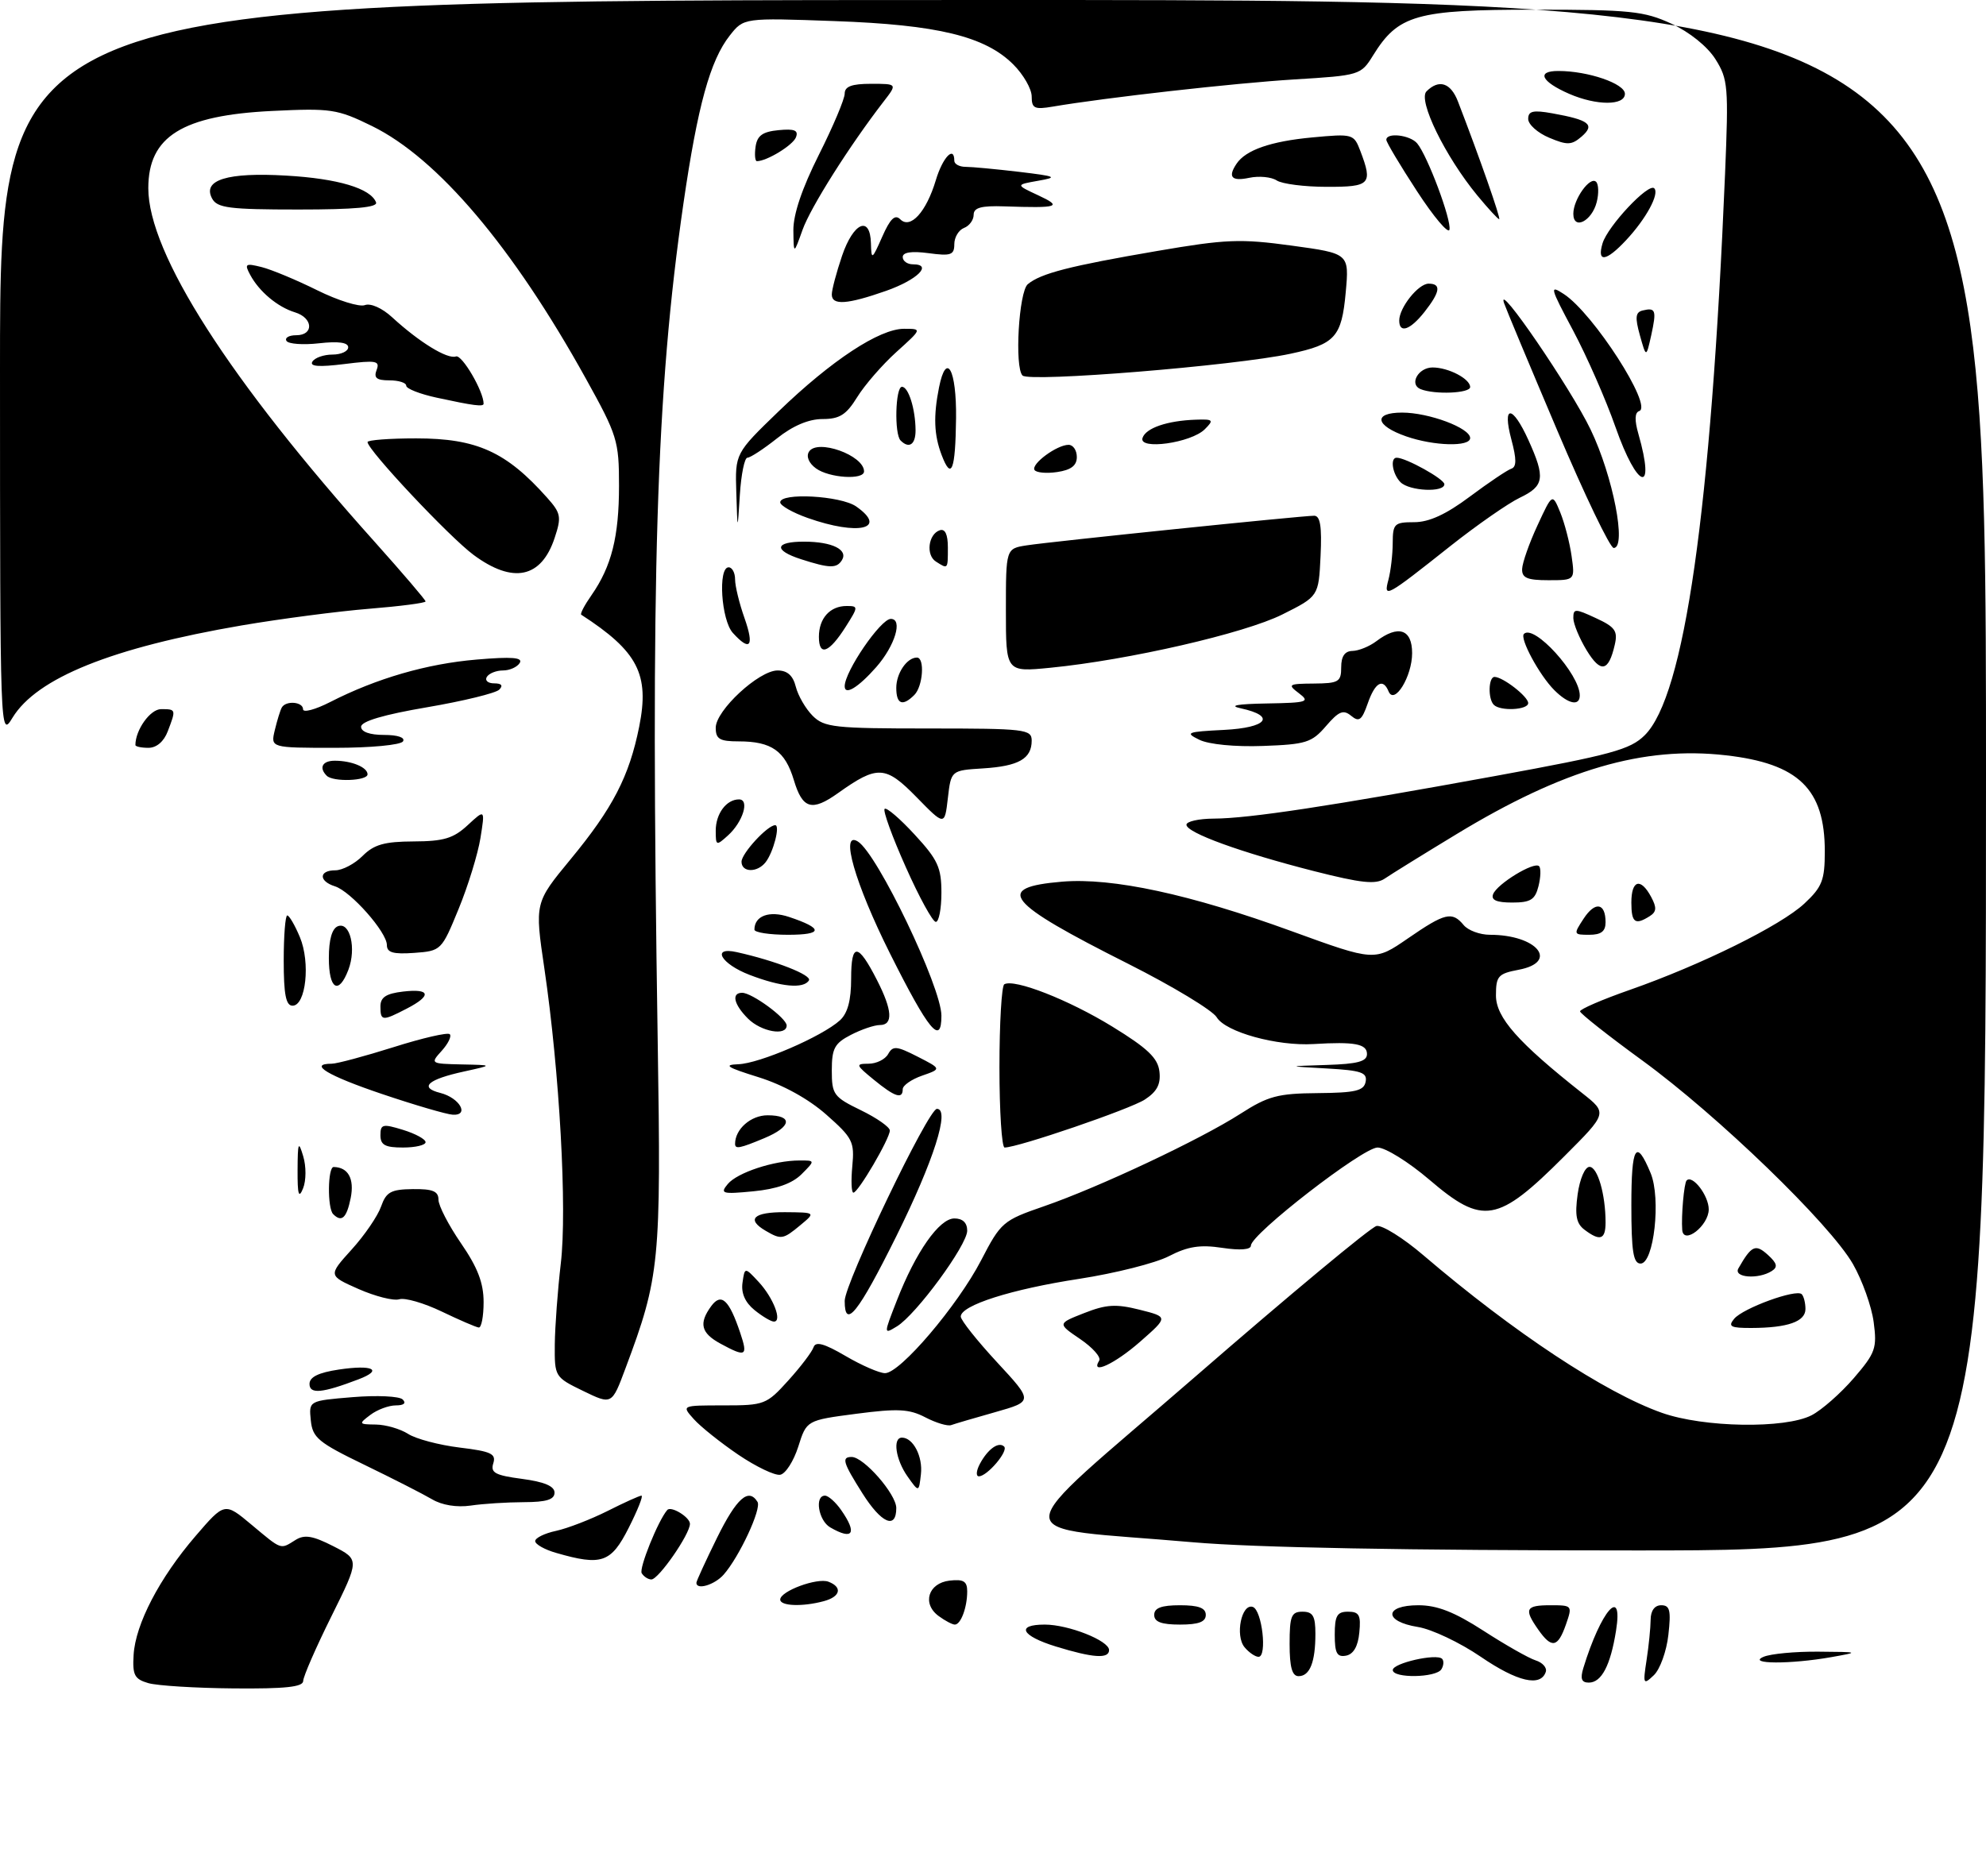 <?xml version="1.0" encoding="UTF-8" standalone="no"?>
<!DOCTYPE svg PUBLIC "-//W3C//DTD SVG 1.1//EN" "http://www.w3.org/Graphics/SVG/1.1/DTD/svg11.dtd" >
<svg xmlns="http://www.w3.org/2000/svg" xmlns:xlink="http://www.w3.org/1999/xlink" version="1.1" viewBox="0 0 308 291">
 <g >
 <path fill="currentColor"
d=" M 23.00 261.08 C 20.86 260.46 20.53 259.83 20.72 256.71 C 21.00 251.94 24.73 244.77 30.33 238.26 C 34.84 233.02 34.84 233.02 39.01 236.51 C 43.76 240.48 43.44 240.37 45.82 238.88 C 47.22 238.00 48.49 238.21 51.69 239.84 C 55.76 241.92 55.76 241.92 51.40 250.71 C 49.00 255.54 47.03 260.06 47.02 260.75 C 47.00 261.68 44.23 261.97 36.25 261.90 C 30.34 261.85 24.38 261.48 23.00 261.08 Z  M 229.64 256.99 C 226.42 254.79 222.03 252.71 219.89 252.37 C 214.57 251.52 214.63 249.00 219.97 249.00 C 222.89 249.00 225.55 250.04 230.07 252.96 C 233.44 255.14 237.08 257.21 238.15 257.55 C 239.23 257.89 239.94 258.69 239.73 259.33 C 238.94 261.71 235.33 260.88 229.64 256.99 Z  M 245.55 258.75 C 248.29 249.80 251.76 245.84 250.62 252.97 C 249.76 258.35 248.37 261.00 246.40 261.00 C 245.27 261.00 245.05 260.40 245.55 258.75 Z  M 255.36 257.50 C 255.70 255.30 255.98 252.49 255.99 251.25 C 256.00 249.84 256.61 249.00 257.63 249.00 C 258.98 249.00 259.17 249.80 258.74 253.60 C 258.46 256.13 257.44 258.95 256.49 259.85 C 254.85 261.41 254.78 261.27 255.36 257.50 Z  M 200.00 255.00 C 200.00 250.67 200.27 250.00 202.00 250.00 C 203.61 250.00 204.00 250.67 204.00 253.42 C 204.00 257.82 203.14 260.00 201.39 260.00 C 200.39 260.00 200.00 258.61 200.00 255.00 Z  M 216.00 259.05 C 216.00 257.98 222.78 256.44 223.65 257.31 C 223.95 257.62 223.90 258.35 223.54 258.93 C 222.72 260.26 216.00 260.36 216.00 259.05 Z  M 273.50 257.00 C 274.60 256.53 278.43 256.17 282.00 256.20 C 288.40 256.25 288.43 256.26 284.00 257.05 C 277.69 258.17 270.84 258.14 273.50 257.00 Z  M 163.75 255.40 C 158.38 253.75 157.49 252.00 162.03 252.00 C 165.70 252.00 172.00 254.49 172.00 255.95 C 172.00 257.34 169.53 257.18 163.75 255.40 Z  M 193.01 255.51 C 191.52 253.71 192.54 248.68 194.29 249.26 C 195.72 249.73 196.56 257.00 195.18 257.00 C 194.67 257.00 193.69 256.33 193.01 255.51 Z  M 207.00 253.57 C 207.00 250.63 207.36 250.00 209.06 250.00 C 210.79 250.00 211.08 250.53 210.81 253.24 C 210.61 255.38 209.90 256.60 208.75 256.82 C 207.35 257.08 207.00 256.44 207.00 253.57 Z  M 238.56 252.78 C 236.31 249.57 236.59 249.00 240.45 249.00 C 243.84 249.00 243.88 249.04 242.85 252.00 C 241.60 255.58 240.64 255.75 238.56 252.78 Z  M 145.58 250.68 C 142.96 248.77 143.94 245.57 147.26 245.18 C 149.43 244.93 150.00 245.28 150.00 246.85 C 150.00 249.34 149.01 252.00 148.08 252.00 C 147.70 252.00 146.57 251.41 145.58 250.68 Z  M 179.00 250.50 C 179.00 249.42 180.11 249.00 183.00 249.00 C 185.89 249.00 187.00 249.42 187.00 250.50 C 187.00 251.58 185.89 252.00 183.00 252.00 C 180.11 252.00 179.00 251.58 179.00 250.50 Z  M 121.00 248.12 C 121.00 246.81 126.74 244.69 128.48 245.35 C 130.70 246.20 130.34 247.68 127.75 248.37 C 124.45 249.26 121.00 249.13 121.00 248.12 Z  M 108.00 245.52 C 108.00 245.25 109.45 242.10 111.21 238.52 C 114.24 232.38 116.10 230.73 117.48 232.97 C 118.13 234.03 114.67 241.47 112.23 244.25 C 110.83 245.84 108.00 246.69 108.00 245.52 Z  M 99.52 244.03 C 99.07 243.30 102.05 235.89 103.48 234.23 C 104.06 233.54 107.00 235.34 107.00 236.37 C 107.00 237.98 102.13 245.00 101.02 245.00 C 100.53 245.00 99.85 244.57 99.52 244.03 Z  M 86.25 240.88 C 84.46 240.37 83.00 239.54 83.00 239.05 C 83.00 238.56 84.46 237.84 86.25 237.46 C 88.04 237.07 91.62 235.68 94.22 234.38 C 96.81 233.07 99.18 232.00 99.48 232.00 C 99.79 232.00 98.89 234.25 97.50 237.00 C 94.76 242.42 93.30 242.92 86.25 240.88 Z  M 185.00 239.23 C 155.27 236.62 155.22 239.72 185.42 213.50 C 199.98 200.85 212.61 190.35 213.48 190.17 C 214.34 189.99 217.63 192.04 220.77 194.73 C 234.78 206.70 248.92 216.04 257.73 219.15 C 264.22 221.45 276.84 221.65 280.95 219.53 C 282.52 218.72 285.46 216.13 287.49 213.78 C 290.86 209.86 291.12 209.13 290.58 205.08 C 290.26 202.65 288.81 198.60 287.37 196.08 C 283.79 189.84 266.39 173.02 254.70 164.50 C 249.41 160.65 245.07 157.22 245.04 156.88 C 245.02 156.54 248.49 155.04 252.75 153.55 C 263.86 149.66 276.18 143.57 279.84 140.15 C 282.59 137.58 283.00 136.54 283.00 132.05 C 283.00 122.39 278.94 118.44 267.66 117.16 C 254.88 115.70 242.46 119.33 225.92 129.37 C 220.74 132.51 215.72 135.62 214.76 136.28 C 213.37 137.23 211.16 137.00 203.76 135.12 C 192.40 132.22 184.00 129.17 184.00 127.93 C 184.00 127.42 185.91 126.99 188.25 126.98 C 193.70 126.96 206.33 125.04 232.00 120.35 C 249.91 117.07 252.82 116.28 255.07 114.05 C 261.24 107.94 265.34 79.27 267.53 27.00 C 268.09 13.43 268.00 12.29 266.04 9.18 C 264.80 7.21 262.03 4.98 259.22 3.68 C 254.97 1.72 252.85 1.50 238.00 1.50 C 219.63 1.50 216.85 2.29 212.94 8.60 C 211.05 11.65 210.89 11.70 200.75 12.32 C 191.43 12.89 171.48 15.14 163.25 16.54 C 160.43 17.02 160.00 16.81 160.00 14.97 C 160.00 13.80 158.72 11.57 157.16 10.01 C 152.79 5.63 145.43 3.84 129.42 3.27 C 115.34 2.76 115.34 2.76 113.17 5.52 C 110.14 9.37 108.20 16.39 106.00 31.50 C 101.74 60.85 100.87 89.06 102.00 161.50 C 102.54 195.85 102.32 198.05 97.00 212.26 C 94.89 217.92 94.89 217.92 90.44 215.76 C 86.04 213.62 86.00 213.55 86.04 208.55 C 86.07 205.77 86.49 200.12 86.97 196.00 C 87.97 187.58 86.78 166.27 84.43 150.27 C 82.92 140.04 82.92 140.04 88.47 133.31 C 95.03 125.37 97.58 120.44 99.13 112.72 C 100.76 104.59 98.93 101.04 90.14 95.35 C 89.94 95.22 90.66 93.85 91.74 92.31 C 94.84 87.85 96.00 83.25 96.00 75.35 C 96.00 68.38 95.74 67.53 90.87 58.75 C 79.55 38.32 67.88 24.54 57.67 19.54 C 52.30 16.91 51.33 16.77 42.22 17.21 C 28.26 17.89 23.00 21.16 23.00 29.19 C 23.00 39.29 35.56 58.92 58.17 84.12 C 62.47 88.93 66.00 93.06 66.00 93.29 C 66.00 93.53 62.06 94.04 57.25 94.43 C 52.44 94.82 43.55 95.98 37.50 97.01 C 17.38 100.46 5.71 105.15 1.94 111.33 C 0.02 114.49 0.01 114.27 0.00 57.25 C 0.00 0.00 0.00 0.00 154.00 0.00 C 308.00 0.00 308.00 0.00 308.00 120.25 C 308.00 240.50 308.00 240.50 253.75 240.50 C 218.15 240.50 194.52 240.06 185.00 239.23 Z  M 128.75 236.92 C 126.93 235.86 126.30 232.00 127.94 232.00 C 128.46 232.00 129.59 233.00 130.44 234.22 C 132.99 237.86 132.29 238.98 128.75 236.92 Z  M 133.75 231.64 C 130.73 226.86 130.47 226.00 132.08 226.00 C 133.96 226.00 139.00 231.77 139.00 233.92 C 139.00 237.30 136.69 236.30 133.75 231.64 Z  M 67.00 232.56 C 65.62 231.75 60.90 229.34 56.50 227.21 C 49.35 223.75 48.47 223.02 48.20 220.31 C 47.89 217.28 47.89 217.28 54.70 216.72 C 58.44 216.41 61.93 216.57 62.45 217.08 C 63.04 217.65 62.64 218.00 61.39 218.00 C 60.29 218.00 58.51 218.66 57.44 219.47 C 55.58 220.87 55.62 220.94 58.29 220.97 C 59.82 220.99 62.07 221.64 63.29 222.42 C 64.50 223.20 68.10 224.15 71.28 224.54 C 76.17 225.13 76.97 225.51 76.50 226.99 C 76.04 228.44 76.79 228.85 80.97 229.40 C 84.42 229.86 86.00 230.53 86.00 231.53 C 86.00 232.61 84.75 233.00 81.25 233.01 C 78.64 233.02 74.92 233.25 73.00 233.54 C 70.84 233.85 68.54 233.48 67.00 232.56 Z  M 140.75 229.03 C 138.90 226.41 138.40 223.00 139.88 223.00 C 141.62 223.00 143.14 225.94 142.82 228.69 C 142.50 231.50 142.50 231.50 140.75 229.03 Z  M 114.50 225.65 C 111.75 223.78 108.64 221.30 107.60 220.13 C 105.69 218.00 105.69 218.00 112.23 218.00 C 118.55 218.00 118.88 217.87 122.25 214.14 C 124.17 212.02 125.93 209.70 126.17 208.98 C 126.49 208.03 127.81 208.39 131.14 210.34 C 133.63 211.80 136.39 213.00 137.26 213.00 C 139.60 213.00 148.50 202.54 152.15 195.51 C 155.22 189.58 155.54 189.31 161.91 187.11 C 170.40 184.18 186.12 176.78 192.38 172.76 C 196.65 170.02 198.17 169.61 204.37 169.56 C 210.22 169.51 211.52 169.20 211.79 167.80 C 212.07 166.37 211.12 166.04 205.81 165.74 C 199.50 165.39 199.50 165.39 205.75 165.19 C 210.55 165.04 212.00 164.65 212.00 163.50 C 212.00 161.92 210.08 161.56 203.71 161.95 C 198.04 162.29 190.06 160.09 188.69 157.79 C 188.03 156.71 181.88 152.99 175.00 149.52 C 155.92 139.92 154.10 137.66 164.73 136.76 C 172.51 136.11 184.58 138.71 200.34 144.45 C 213.18 149.12 213.18 149.12 218.35 145.56 C 224.11 141.59 225.20 141.33 227.00 143.50 C 227.68 144.32 229.51 145.00 231.06 145.00 C 238.38 145.00 241.85 149.24 235.50 150.43 C 232.34 151.03 232.00 151.41 232.00 154.41 C 232.00 157.83 235.41 161.69 245.40 169.58 C 249.30 172.66 249.30 172.66 242.58 179.38 C 232.25 189.71 229.98 190.10 221.67 182.99 C 218.46 180.25 214.85 178.00 213.64 178.00 C 211.35 178.00 194.00 191.44 194.00 193.21 C 194.00 193.85 192.33 193.98 189.54 193.56 C 186.12 193.04 184.21 193.34 181.29 194.85 C 179.21 195.93 172.94 197.51 167.37 198.37 C 156.84 199.98 149.00 202.48 149.00 204.22 C 149.00 204.78 151.53 207.96 154.62 211.30 C 160.24 217.37 160.24 217.37 154.37 219.04 C 151.14 219.95 148.05 220.86 147.50 221.06 C 146.95 221.25 145.15 220.71 143.50 219.85 C 141.00 218.55 139.23 218.46 132.80 219.30 C 125.09 220.31 125.09 220.31 123.80 224.40 C 123.08 226.65 121.83 228.61 121.00 228.76 C 120.17 228.91 117.25 227.51 114.50 225.65 Z  M 151.97 227.06 C 153.20 224.76 154.89 223.56 155.73 224.39 C 156.42 225.09 153.10 229.00 151.81 229.00 C 151.33 229.00 151.40 228.13 151.97 227.06 Z  M 48.00 214.67 C 48.00 213.60 49.40 212.91 52.55 212.44 C 57.82 211.65 59.49 212.48 55.59 213.96 C 49.95 216.11 48.00 216.29 48.00 214.67 Z  M 170.47 211.05 C 170.79 210.53 169.46 209.03 167.52 207.71 C 163.99 205.31 163.99 205.31 168.14 203.68 C 171.56 202.33 173.08 202.24 176.74 203.16 C 181.19 204.28 181.19 204.28 176.84 208.10 C 172.88 211.58 169.04 213.36 170.47 211.05 Z  M 111.75 208.43 C 108.71 206.78 108.34 205.28 110.30 202.60 C 111.86 200.48 113.07 201.60 114.80 206.75 C 116.02 210.38 115.69 210.57 111.75 208.43 Z  M 139.08 201.75 C 142.01 194.21 145.67 189.00 148.01 189.00 C 149.30 189.00 150.00 189.67 150.00 190.90 C 150.00 193.14 142.06 203.95 139.09 205.75 C 137.03 207.00 137.03 207.00 139.08 201.75 Z  M 68.50 203.44 C 65.75 202.12 62.79 201.26 61.91 201.54 C 61.04 201.81 58.20 201.09 55.61 199.95 C 50.89 197.86 50.89 197.86 54.53 193.83 C 56.54 191.62 58.59 188.61 59.10 187.15 C 59.89 184.90 60.62 184.49 64.01 184.45 C 67.11 184.41 68.00 184.78 68.00 186.09 C 68.00 187.02 69.58 190.07 71.50 192.86 C 74.08 196.61 75.00 199.01 75.00 201.98 C 75.00 204.19 74.66 205.96 74.25 205.92 C 73.84 205.88 71.25 204.76 68.50 203.44 Z  M 268.94 204.57 C 270.32 202.91 278.57 199.90 279.42 200.75 C 279.74 201.07 280.00 202.11 280.00 203.05 C 280.00 205.00 277.25 205.97 271.63 205.99 C 268.39 206.00 267.95 205.77 268.94 204.57 Z  M 117.01 203.21 C 115.56 202.03 114.92 200.59 115.15 198.98 C 115.50 196.53 115.50 196.53 117.66 198.85 C 119.94 201.31 121.36 205.00 120.02 205.00 C 119.58 205.00 118.23 204.20 117.01 203.21 Z  M 131.00 201.79 C 131.00 199.05 143.98 172.00 145.30 172.00 C 147.38 172.00 144.81 180.04 139.01 191.75 C 133.09 203.68 131.00 206.30 131.00 201.79 Z  M 269.60 196.75 C 271.63 193.19 272.25 192.91 274.17 194.65 C 275.61 195.96 275.75 196.54 274.77 197.16 C 272.68 198.49 268.78 198.18 269.60 196.75 Z  M 253.00 186.94 C 253.00 177.75 253.73 176.53 255.99 181.97 C 257.62 185.90 256.50 196.00 254.43 196.00 C 253.30 196.00 253.00 194.12 253.00 186.94 Z  M 118.75 190.92 C 115.68 189.13 116.86 188.00 121.75 188.03 C 126.50 188.07 126.50 188.07 124.14 190.03 C 121.45 192.27 121.15 192.32 118.75 190.92 Z  M 245.73 190.75 C 244.46 189.79 244.22 188.52 244.67 185.25 C 245.01 182.85 245.80 181.00 246.51 181.00 C 247.76 181.00 249.00 185.27 249.00 189.62 C 249.00 192.29 248.15 192.58 245.73 190.75 Z  M 260.89 190.79 C 260.72 188.63 261.17 183.52 261.57 183.11 C 262.48 182.17 265.00 185.46 265.00 187.59 C 265.00 190.12 261.09 193.16 260.89 190.79 Z  M 51.67 188.33 C 50.75 187.42 50.82 181.00 51.75 181.02 C 54.00 181.06 54.98 182.84 54.39 185.82 C 53.76 188.94 52.99 189.66 51.67 188.33 Z  M 46.15 181.50 C 46.17 177.18 46.29 176.89 47.02 179.34 C 47.50 180.92 47.49 183.13 47.00 184.34 C 46.33 185.99 46.13 185.32 46.15 181.50 Z  M 112.86 183.67 C 114.33 181.89 120.03 180.01 123.97 180.01 C 126.44 180.00 126.44 180.00 124.31 182.14 C 122.85 183.59 120.45 184.44 116.84 184.79 C 111.99 185.26 111.63 185.15 112.86 183.67 Z  M 132.18 180.90 C 132.54 177.10 132.24 176.51 128.14 172.89 C 125.36 170.44 121.42 168.27 117.60 167.08 C 112.75 165.57 112.11 165.17 114.50 165.08 C 117.79 164.97 127.47 160.79 130.25 158.28 C 131.46 157.18 132.00 155.19 132.00 151.79 C 132.00 146.16 133.05 146.23 136.01 152.03 C 138.40 156.70 138.54 159.00 136.45 159.00 C 135.60 159.00 133.57 159.69 131.95 160.53 C 129.43 161.83 129.00 162.63 129.00 166.04 C 129.00 169.77 129.28 170.16 133.50 172.21 C 135.97 173.41 138.00 174.83 138.00 175.36 C 138.00 176.61 133.09 185.00 132.35 185.00 C 132.04 185.00 131.97 183.15 132.18 180.90 Z  M 59.00 176.09 C 59.00 174.38 59.35 174.29 62.50 175.26 C 64.42 175.85 66.00 176.71 66.00 177.17 C 66.00 177.63 64.42 178.00 62.50 178.00 C 59.72 178.00 59.00 177.61 59.00 176.09 Z  M 114.00 177.43 C 114.00 175.15 116.44 173.00 119.04 173.00 C 123.03 173.00 122.78 174.78 118.53 176.55 C 114.73 178.14 114.00 178.28 114.00 177.43 Z  M 155.00 165.56 C 155.00 158.72 155.34 152.92 155.75 152.68 C 157.30 151.78 165.75 155.09 172.50 159.24 C 177.99 162.61 179.57 164.12 179.81 166.21 C 180.04 168.17 179.44 169.32 177.56 170.55 C 175.29 172.04 157.87 178.00 155.80 178.00 C 155.36 178.00 155.00 172.40 155.00 165.56 Z  M 59.25 169.70 C 50.81 166.85 47.73 165.00 51.45 165.00 C 52.24 165.00 56.56 163.84 61.04 162.43 C 65.52 161.01 69.44 160.11 69.75 160.42 C 70.07 160.73 69.50 161.89 68.51 162.99 C 66.71 164.98 66.75 165.00 71.60 165.11 C 76.50 165.21 76.50 165.21 72.00 166.20 C 66.34 167.43 64.93 168.69 68.28 169.53 C 71.28 170.29 72.86 173.05 70.22 172.91 C 69.27 172.86 64.34 171.42 59.25 169.70 Z  M 135.50 167.47 C 132.70 165.18 132.65 165.01 134.70 165.00 C 135.91 165.00 137.28 164.33 137.74 163.50 C 138.47 162.19 139.05 162.24 142.30 163.90 C 146.02 165.80 146.02 165.80 143.01 166.85 C 141.36 167.42 140.00 168.37 140.00 168.95 C 140.00 170.56 138.78 170.16 135.50 167.47 Z  M 116.00 158.00 C 113.80 155.80 113.39 154.00 115.10 154.00 C 116.63 154.00 122.00 157.94 122.00 159.07 C 122.00 160.75 118.04 160.04 116.00 158.00 Z  M 138.04 147.93 C 132.59 137.04 130.22 128.78 133.04 130.53 C 136.06 132.39 146.00 153.12 146.00 157.55 C 146.00 162.27 144.04 159.90 138.04 147.93 Z  M 59.00 156.11 C 59.00 154.69 59.88 154.12 62.50 153.81 C 66.77 153.31 67.01 154.43 63.05 156.47 C 59.29 158.42 59.00 158.39 59.00 156.11 Z  M 44.00 149.00 C 44.00 145.15 44.25 142.00 44.55 142.00 C 44.85 142.00 45.74 143.52 46.51 145.37 C 48.16 149.32 47.44 156.00 45.37 156.00 C 44.34 156.00 44.00 154.26 44.00 149.00 Z  M 51.00 148.61 C 51.00 145.75 51.49 144.02 52.41 143.67 C 54.29 142.95 55.29 147.11 54.03 150.43 C 52.52 154.39 51.00 153.48 51.00 148.61 Z  M 116.25 151.22 C 111.80 149.51 110.26 146.80 114.25 147.69 C 120.25 149.02 125.96 151.26 125.45 152.08 C 124.62 153.42 121.11 153.09 116.25 151.22 Z  M 60.00 146.59 C 60.00 144.59 54.41 138.26 51.94 137.48 C 49.40 136.68 49.44 135.00 52.00 135.00 C 53.10 135.00 55.00 134.00 56.23 132.77 C 58.00 131.00 59.61 130.54 64.15 130.52 C 68.81 130.50 70.32 130.05 72.53 128.00 C 75.23 125.50 75.23 125.50 74.51 130.00 C 74.11 132.47 72.59 137.43 71.12 141.00 C 68.48 147.44 68.42 147.50 64.23 147.81 C 60.97 148.04 60.00 147.76 60.00 146.59 Z  M 117.00 144.20 C 117.00 142.06 119.30 141.21 122.36 142.23 C 127.73 144.02 127.67 145.00 122.20 145.00 C 119.34 145.00 117.00 144.64 117.00 144.20 Z  M 245.59 142.51 C 247.38 139.77 249.00 140.03 249.00 143.06 C 249.00 144.47 248.31 145.00 246.48 145.00 C 244.02 145.00 244.00 144.94 245.59 142.51 Z  M 140.47 134.49 C 138.38 129.82 136.91 125.76 137.19 125.47 C 137.48 125.19 139.57 126.98 141.85 129.46 C 145.44 133.35 146.00 134.56 146.00 138.48 C 146.00 140.96 145.61 143.00 145.13 143.00 C 144.65 143.00 142.55 139.17 140.47 134.49 Z  M 253.00 140.00 C 253.00 136.50 254.44 136.09 256.07 139.13 C 256.96 140.79 256.91 141.44 255.85 142.11 C 253.58 143.55 253.00 143.13 253.00 140.00 Z  M 231.56 138.70 C 232.18 137.10 237.93 133.59 238.69 134.36 C 238.99 134.66 238.95 136.05 238.60 137.45 C 238.07 139.57 237.37 140.00 234.51 140.00 C 232.09 140.00 231.21 139.61 231.56 138.70 Z  M 115.00 133.67 C 115.00 132.38 119.03 128.00 120.22 128.00 C 121.03 128.00 119.94 132.21 118.73 133.75 C 117.44 135.40 115.00 135.35 115.00 133.67 Z  M 111.00 128.85 C 111.00 126.22 112.65 124.00 114.61 124.00 C 116.29 124.00 115.22 127.49 112.90 129.59 C 111.08 131.24 111.00 131.20 111.00 128.85 Z  M 142.12 123.63 C 137.32 118.73 136.08 118.67 129.97 123.02 C 125.90 125.92 124.46 125.49 123.12 121.02 C 121.76 116.48 119.66 115.00 114.57 115.00 C 111.60 115.00 111.00 114.64 111.00 112.88 C 111.00 110.20 117.69 104.00 120.59 104.00 C 122.10 104.00 122.98 104.78 123.42 106.53 C 123.77 107.91 124.94 109.94 126.03 111.03 C 127.83 112.83 129.40 113.00 144.00 113.00 C 158.99 113.00 160.00 113.12 160.00 114.88 C 160.00 117.69 157.99 118.84 152.47 119.19 C 147.50 119.50 147.50 119.50 147.00 123.80 C 146.50 128.11 146.50 128.11 142.12 123.63 Z  M 50.67 120.33 C 49.42 119.08 50.00 118.00 51.92 118.00 C 54.53 118.00 57.00 119.02 57.00 120.11 C 57.00 121.14 51.66 121.33 50.67 120.33 Z  M 21.00 115.57 C 21.00 113.22 23.30 110.00 24.98 110.00 C 27.31 110.00 27.32 110.03 26.02 113.43 C 25.42 115.02 24.28 116.00 23.02 116.00 C 21.91 116.00 21.00 115.80 21.00 115.57 Z  M 42.62 113.25 C 42.98 111.74 43.47 110.16 43.70 109.75 C 44.33 108.63 47.00 108.85 47.00 110.02 C 47.00 110.58 48.89 110.08 51.20 108.90 C 58.40 105.22 66.21 102.96 73.91 102.31 C 79.40 101.84 81.13 101.98 80.60 102.84 C 80.20 103.48 79.04 104.00 78.00 104.00 C 76.96 104.00 75.84 104.45 75.50 105.00 C 75.16 105.55 75.67 106.00 76.64 106.00 C 77.79 106.00 78.06 106.34 77.42 106.98 C 76.88 107.52 71.84 108.75 66.22 109.71 C 59.52 110.85 56.00 111.89 56.00 112.73 C 56.00 113.52 57.34 114.00 59.56 114.00 C 61.68 114.00 62.87 114.40 62.50 115.00 C 62.15 115.56 57.48 116.00 51.92 116.00 C 41.96 116.00 41.96 116.00 42.62 113.25 Z  M 186.00 114.75 C 183.72 113.64 184.05 113.51 189.82 113.22 C 196.54 112.88 197.95 111.07 192.42 109.87 C 190.49 109.45 191.86 109.20 196.44 109.12 C 202.77 109.01 203.21 108.87 201.44 107.53 C 199.64 106.17 199.80 106.06 203.75 106.03 C 207.61 106.00 208.00 105.77 208.00 103.50 C 208.00 101.80 208.56 100.99 209.75 100.97 C 210.71 100.95 212.37 100.28 213.44 99.47 C 216.86 96.88 219.00 97.59 219.00 101.31 C 219.00 104.93 216.25 109.41 215.35 107.25 C 214.48 105.14 213.25 105.85 212.11 109.13 C 211.20 111.73 210.77 112.05 209.54 111.03 C 208.33 110.03 207.63 110.32 205.64 112.63 C 203.44 115.19 202.53 115.47 195.86 115.71 C 191.55 115.87 187.46 115.47 186.00 114.75 Z  M 231.67 109.33 C 230.74 108.41 230.83 105.00 231.78 105.00 C 233.07 105.00 237.00 108.05 237.00 109.06 C 237.00 110.13 232.68 110.35 231.67 109.33 Z  M 139.00 106.70 C 139.00 104.43 140.65 102.00 142.20 102.00 C 143.45 102.00 143.14 106.46 141.80 107.80 C 139.97 109.63 139.00 109.24 139.00 106.70 Z  M 241.05 107.05 C 238.74 104.74 235.65 99.02 236.34 98.33 C 237.90 96.76 245.00 104.58 245.00 107.87 C 245.00 109.59 243.22 109.22 241.05 107.05 Z  M 131.00 106.45 C 131.00 104.15 136.58 96.00 138.15 96.00 C 140.06 96.00 138.80 100.16 135.90 103.47 C 133.10 106.65 131.00 107.93 131.00 106.45 Z  M 156.00 94.67 C 156.00 85.09 156.00 85.09 159.25 84.59 C 163.06 84.00 201.92 80.00 203.81 80.00 C 204.75 80.00 205.02 81.67 204.80 86.25 C 204.50 92.50 204.50 92.50 198.86 95.32 C 193.00 98.25 175.00 102.39 162.89 103.58 C 156.00 104.26 156.00 104.26 156.00 94.67 Z  M 246.07 100.88 C 244.94 99.02 244.01 96.77 244.00 95.88 C 244.00 94.38 244.27 94.38 247.50 95.88 C 250.48 97.25 250.92 97.88 250.43 100.00 C 249.47 104.21 248.25 104.45 246.07 100.88 Z  M 127.00 98.78 C 127.00 95.91 128.72 94.00 131.30 94.00 C 133.13 94.00 133.13 94.11 131.15 97.23 C 128.58 101.28 127.00 101.88 127.00 98.78 Z  M 113.65 98.17 C 111.85 96.18 111.32 88.00 113.00 88.00 C 113.55 88.00 114.00 88.84 114.00 89.87 C 114.00 90.91 114.66 93.61 115.46 95.87 C 117.01 100.28 116.34 101.14 113.65 98.17 Z  M 215.33 89.91 C 215.68 88.58 215.98 86.04 215.99 84.25 C 216.00 81.24 216.24 81.00 219.32 81.00 C 221.63 81.00 224.26 79.79 227.94 77.04 C 230.86 74.86 233.76 72.91 234.37 72.71 C 235.21 72.43 235.21 71.24 234.39 68.17 C 232.94 62.73 234.55 62.78 237.03 68.25 C 239.69 74.11 239.50 75.39 235.71 77.20 C 233.91 78.06 229.07 81.43 224.96 84.68 C 214.87 92.68 214.54 92.86 215.33 89.91 Z  M 236.06 88.25 C 236.10 87.29 237.16 84.25 238.44 81.50 C 240.75 76.50 240.75 76.50 241.98 79.50 C 242.65 81.15 243.44 84.19 243.73 86.25 C 244.26 90.00 244.26 90.00 240.13 90.00 C 236.84 90.00 236.01 89.64 236.06 88.25 Z  M 73.45 86.08 C 69.70 83.31 57.00 69.79 57.00 68.57 C 57.00 68.26 60.39 68.00 64.54 68.00 C 73.94 68.00 78.51 70.07 84.85 77.20 C 86.99 79.60 87.10 80.18 86.02 83.43 C 83.96 89.68 79.56 90.60 73.45 86.08 Z  M 124.25 86.75 C 119.89 85.35 120.14 84.00 124.75 84.02 C 129.06 84.03 131.57 85.27 130.57 86.89 C 129.76 88.19 128.66 88.17 124.25 86.75 Z  M 145.15 87.11 C 143.56 86.11 143.96 82.85 145.75 82.25 C 146.57 81.98 147.00 82.89 147.00 84.92 C 147.00 88.34 147.03 88.31 145.15 87.11 Z  M 241.50 66.75 C 237.24 56.71 233.53 47.83 233.25 47.00 C 232.02 43.28 243.63 60.26 246.69 66.65 C 250.15 73.84 252.32 85.00 250.26 85.00 C 249.70 85.00 245.76 76.79 241.50 66.75 Z  M 114.19 76.41 C 114.00 70.33 114.00 70.33 120.78 63.78 C 128.95 55.90 136.39 51.00 140.20 51.00 C 143.01 51.00 143.01 51.00 139.02 54.60 C 136.84 56.57 134.10 59.72 132.94 61.60 C 131.24 64.35 130.21 65.00 127.56 65.00 C 125.42 65.00 122.96 66.04 120.50 68.00 C 118.42 69.65 116.36 71.00 115.91 71.00 C 115.47 71.00 114.94 73.59 114.74 76.75 C 114.38 82.50 114.38 82.50 114.19 76.41 Z  M 125.25 80.34 C 122.91 79.51 121.00 78.42 121.00 77.92 C 121.00 76.37 130.39 76.89 132.78 78.56 C 137.75 82.04 133.14 83.13 125.25 80.34 Z  M 217.20 74.80 C 215.95 73.55 215.55 71.00 216.60 71.00 C 218.04 71.00 224.00 74.31 224.00 75.11 C 224.00 76.43 218.58 76.18 217.20 74.80 Z  M 126.54 72.65 C 125.44 71.85 125.00 70.80 125.46 70.07 C 126.72 68.02 134.00 70.62 134.00 73.12 C 134.00 74.49 128.59 74.15 126.54 72.65 Z  M 160.44 72.90 C 159.87 71.98 163.91 69.00 165.72 69.00 C 166.43 69.00 167.00 69.85 167.00 70.89 C 167.00 72.22 166.11 72.90 163.96 73.22 C 162.28 73.47 160.70 73.32 160.44 72.90 Z  M 250.54 66.25 C 249.05 61.99 246.08 55.24 243.96 51.26 C 240.37 44.54 240.27 44.13 242.54 45.62 C 247.11 48.61 256.39 63.04 254.22 63.76 C 253.52 63.99 253.48 65.18 254.09 67.30 C 256.81 76.81 253.95 75.96 250.54 66.25 Z  M 146.03 70.57 C 144.85 67.46 144.74 64.57 145.63 60.09 C 146.77 54.42 148.36 57.32 148.27 64.89 C 148.17 73.01 147.55 74.58 146.03 70.57 Z  M 139.67 68.33 C 138.67 67.34 138.86 60.00 139.88 60.00 C 140.89 60.00 141.97 63.44 141.99 66.75 C 142.00 68.96 140.98 69.65 139.67 68.33 Z  M 177.19 67.93 C 177.70 66.39 181.03 65.25 185.46 65.10 C 188.16 65.01 188.29 65.14 186.85 66.58 C 184.72 68.71 176.55 69.85 177.19 67.93 Z  M 218.08 67.69 C 213.25 66.01 212.91 64.00 217.45 64.00 C 221.60 64.00 228.00 66.39 228.00 67.95 C 228.00 69.34 222.38 69.19 218.08 67.69 Z  M 67.75 61.69 C 65.14 61.13 63.00 60.29 63.00 59.83 C 63.00 59.37 61.83 59.00 60.39 59.00 C 58.40 59.00 57.93 58.62 58.41 57.38 C 58.95 55.96 58.34 55.85 53.40 56.47 C 49.45 56.96 47.98 56.85 48.45 56.09 C 48.82 55.49 50.22 55.00 51.56 55.00 C 52.90 55.00 54.00 54.49 54.00 53.87 C 54.00 53.12 52.47 52.91 49.48 53.25 C 47.00 53.53 44.72 53.36 44.43 52.88 C 44.13 52.40 44.81 52.00 45.94 52.00 C 48.71 52.00 48.57 49.31 45.75 48.45 C 43.06 47.63 40.19 45.23 38.80 42.63 C 37.88 40.92 38.06 40.80 40.58 41.43 C 42.12 41.82 46.01 43.44 49.21 45.03 C 52.42 46.62 55.74 47.65 56.58 47.33 C 57.47 46.99 59.26 47.78 60.81 49.21 C 65.02 53.08 69.39 55.76 70.71 55.29 C 71.64 54.96 75.00 60.69 75.00 62.62 C 75.00 63.13 73.42 62.92 67.75 61.69 Z  M 220.31 60.36 C 218.49 59.62 219.95 57.00 222.17 57.00 C 224.63 57.00 228.00 58.76 228.00 60.04 C 228.00 61.01 222.49 61.24 220.31 60.36 Z  M 158.58 58.25 C 157.32 56.99 158.00 45.24 159.40 44.08 C 161.42 42.40 165.92 41.25 179.46 38.93 C 190.13 37.10 192.37 37.01 200.33 38.10 C 209.25 39.32 209.25 39.32 208.70 45.37 C 208.07 52.28 207.07 53.39 200.14 54.87 C 191.43 56.74 159.65 59.32 158.58 58.25 Z  M 254.32 52.00 C 253.55 49.23 253.64 48.43 254.75 48.16 C 256.78 47.67 256.93 48.12 256.08 52.01 C 255.30 55.50 255.30 55.50 254.32 52.00 Z  M 217.00 49.72 C 217.00 47.72 219.96 44.00 221.56 44.00 C 223.55 44.00 223.36 45.27 220.93 48.37 C 218.70 51.20 217.00 51.78 217.00 49.72 Z  M 129.00 45.68 C 129.00 44.95 129.72 42.25 130.59 39.68 C 132.36 34.48 134.96 33.37 135.07 37.75 C 135.14 40.37 135.23 40.32 136.83 36.70 C 138.06 33.92 138.80 33.20 139.62 34.02 C 141.19 35.59 143.65 32.89 145.13 27.96 C 146.19 24.41 148.00 22.51 148.00 24.94 C 148.00 25.45 148.79 25.88 149.75 25.88 C 150.71 25.88 154.43 26.23 158.00 26.65 C 163.84 27.35 164.14 27.49 161.00 28.04 C 157.50 28.66 157.50 28.66 161.00 30.29 C 164.85 32.08 164.18 32.30 155.75 32.01 C 152.17 31.89 151.00 32.21 151.00 33.32 C 151.00 34.13 150.32 35.05 149.50 35.36 C 148.68 35.68 148.00 36.81 148.00 37.87 C 148.00 39.56 147.47 39.74 144.00 39.27 C 141.37 38.92 140.00 39.13 140.00 39.87 C 140.00 40.49 140.71 41.00 141.58 41.00 C 144.71 41.00 142.28 43.40 137.44 45.11 C 131.37 47.24 129.00 47.40 129.00 45.68 Z  M 248.53 37.75 C 249.33 35.08 255.66 28.33 256.55 29.21 C 257.39 30.06 255.29 33.93 252.19 37.25 C 249.08 40.58 247.63 40.78 248.53 37.75 Z  M 123.04 35.73 C 123.02 33.25 124.38 29.22 127.00 24.00 C 129.20 19.62 131.00 15.36 131.00 14.52 C 131.00 13.41 132.09 13.00 135.08 13.00 C 139.17 13.00 139.17 13.00 137.04 15.75 C 131.75 22.60 125.71 32.15 124.46 35.66 C 123.09 39.50 123.09 39.50 123.04 35.73 Z  M 219.75 29.65 C 217.14 25.65 215.00 22.06 215.00 21.69 C 215.00 20.50 218.71 20.94 219.79 22.25 C 221.40 24.19 225.12 34.14 224.79 35.62 C 224.63 36.34 222.36 33.66 219.75 29.65 Z  M 244.00 33.16 C 244.00 30.91 246.60 27.27 247.54 28.21 C 247.92 28.59 247.97 30.00 247.63 31.34 C 246.88 34.32 244.00 35.76 244.00 33.16 Z  M 229.12 30.33 C 224.13 24.27 219.86 15.54 221.23 14.17 C 223.16 12.24 224.99 12.83 226.11 15.75 C 229.45 24.40 232.81 34.00 232.50 34.00 C 232.31 34.00 230.79 32.35 229.12 30.33 Z  M 32.89 30.79 C 31.35 27.91 35.26 26.70 44.40 27.24 C 52.40 27.70 57.49 29.22 58.32 31.39 C 58.62 32.17 55.03 32.50 46.27 32.50 C 35.54 32.50 33.68 32.26 32.89 30.79 Z  M 198.00 27.99 C 197.18 27.45 195.26 27.26 193.75 27.58 C 191.00 28.16 190.38 27.47 191.77 25.40 C 193.19 23.27 197.07 21.92 203.48 21.32 C 209.81 20.73 209.96 20.77 210.97 23.42 C 212.93 28.57 212.52 29.00 205.75 28.98 C 202.31 28.98 198.82 28.53 198.00 27.99 Z  M 117.18 22.75 C 117.43 21.03 118.26 20.43 120.74 20.19 C 123.22 19.95 123.86 20.21 123.44 21.30 C 122.96 22.53 118.93 25.00 117.38 25.00 C 117.10 25.00 117.00 23.99 117.18 22.75 Z  M 240.25 21.36 C 238.46 20.61 237.00 19.30 237.00 18.45 C 237.00 17.22 237.75 17.04 240.75 17.58 C 246.49 18.61 247.40 19.34 245.29 21.18 C 243.73 22.52 243.07 22.55 240.25 21.36 Z  M 243.37 14.56 C 239.01 12.66 238.22 11.00 241.69 11.01 C 246.29 11.01 252.00 12.97 252.00 14.55 C 252.00 16.40 247.61 16.40 243.37 14.56 Z "/>
</g>
</svg>